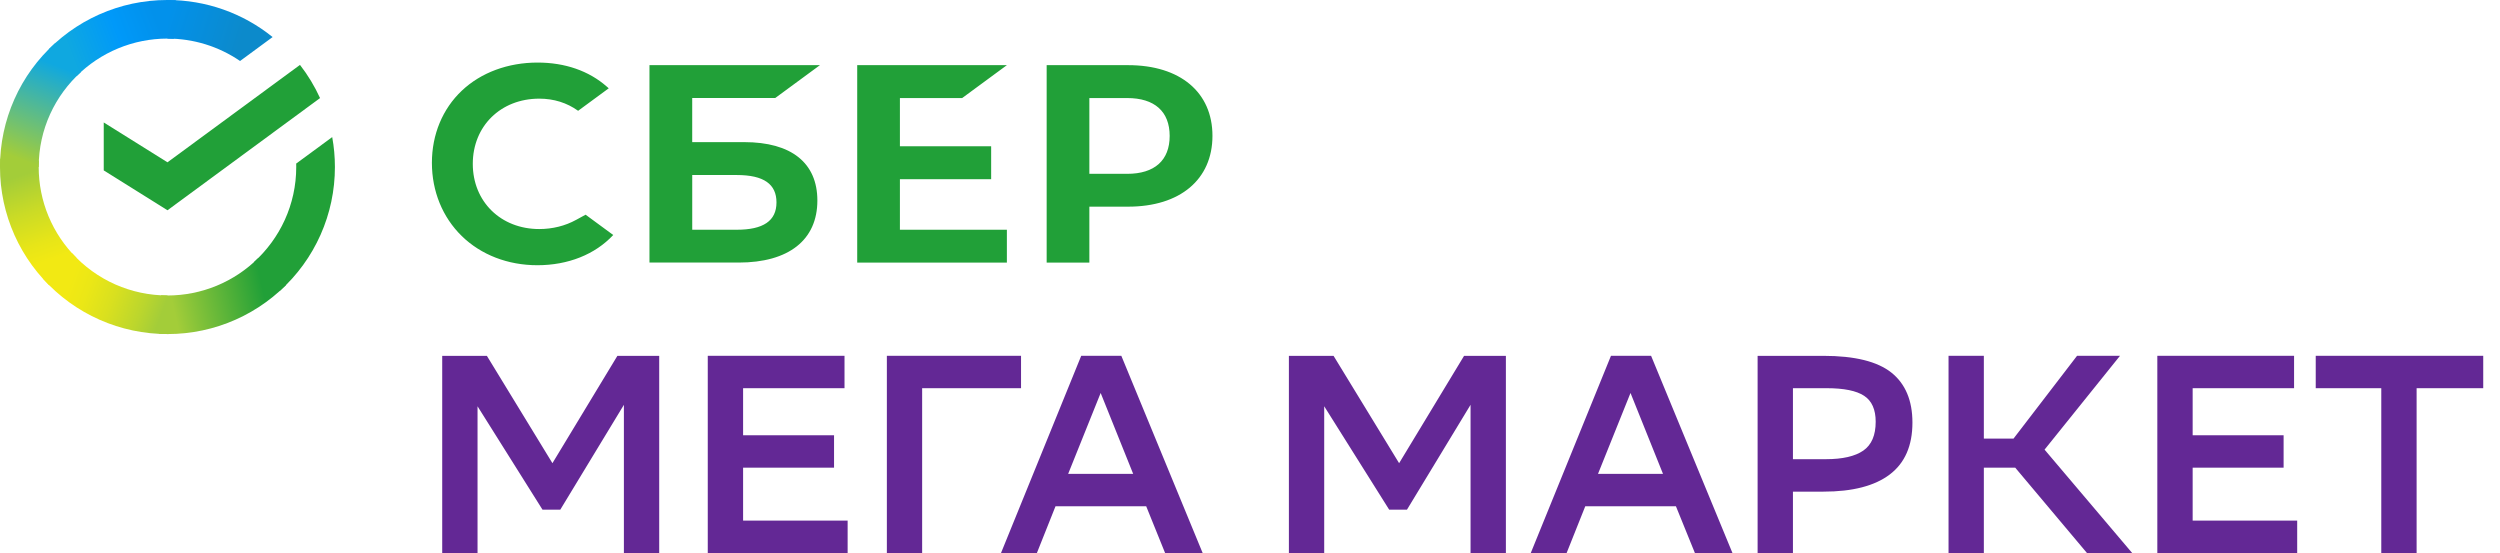 <svg width="113" height="25" viewBox="0 0 113 25" fill="none" xmlns="http://www.w3.org/2000/svg">
<path d="M13.559 2.933C13.919 3.397 14.223 3.9 14.466 4.433L7.57 9.504L4.689 7.702V5.535L7.57 7.336L13.559 2.933Z" fill="#21A038"/>
<path d="M1.749 7.55C1.749 7.452 1.751 7.356 1.756 7.259L0.01 7.173C-0.044 8.227 0.124 9.281 0.505 10.266C0.885 11.25 1.468 12.144 2.217 12.888L3.455 11.654C2.914 11.116 2.485 10.476 2.192 9.772C1.899 9.068 1.749 8.313 1.749 7.55Z" fill="url(#paint0_linear_413_148)"/>
<path d="M7.569 1.744C7.666 1.744 7.763 1.747 7.859 1.752L7.946 0.01C6.891 -0.044 5.835 0.123 4.848 0.503C3.861 0.882 2.965 1.464 2.217 2.212L3.455 3.447C3.995 2.907 4.636 2.478 5.342 2.186C6.048 1.894 6.805 1.744 7.569 1.744Z" fill="url(#paint1_linear_413_148)"/>
<path d="M7.57 13.356C7.473 13.356 7.376 13.353 7.279 13.348L7.192 15.09C8.248 15.144 9.304 14.977 10.291 14.597C11.277 14.218 12.174 13.636 12.922 12.889L11.684 11.654C11.144 12.194 10.502 12.622 9.796 12.914C9.09 13.206 8.334 13.356 7.57 13.356Z" fill="url(#paint2_linear_413_148)"/>
<path d="M10.851 2.757L12.322 1.675C10.977 0.589 9.299 -0.003 7.569 0.001V1.744C8.74 1.743 9.884 2.096 10.851 2.757Z" fill="url(#paint3_linear_413_148)"/>
<path d="M15.138 7.549C15.138 7.087 15.096 6.636 15.016 6.197L13.388 7.393L13.39 7.548C13.39 9.253 12.65 10.788 11.474 11.851L12.648 13.147C13.433 12.441 14.06 11.578 14.489 10.613C14.918 9.649 15.139 8.605 15.138 7.549Z" fill="#21A038"/>
<path d="M7.57 13.355C6.757 13.355 5.953 13.185 5.21 12.856C4.467 12.527 3.801 12.045 3.256 11.442L1.958 12.614C2.667 13.398 3.533 14.024 4.5 14.452C5.467 14.88 6.512 15.101 7.57 15.099V13.356V13.355Z" fill="url(#paint4_linear_413_148)"/>
<path d="M3.666 3.248L2.491 1.952C1.706 2.658 1.079 3.521 0.65 4.486C0.221 5.45 -0.001 6.494 0 7.55H1.749C1.749 5.846 2.489 4.31 3.666 3.248Z" fill="url(#paint5_linear_413_148)"/>
<path d="M43.489 4.432L45.511 2.945H38.746V11.869H45.511V10.384H40.676V8.099H44.8V6.612H40.676V4.432H43.489ZM33.637 6.425H31.288V4.431H35.039L37.062 2.944H29.356V11.868H33.387C35.649 11.868 36.945 10.847 36.945 9.064C36.945 7.362 35.77 6.424 33.637 6.424V6.425ZM33.301 10.384H31.289V7.911H33.302C34.527 7.911 35.097 8.325 35.097 9.149C35.097 9.989 34.493 10.384 33.302 10.384H33.301ZM50.992 2.945H47.309V11.869H49.239V9.341H50.992C53.344 9.341 54.803 8.108 54.803 6.139C54.803 4.17 53.342 2.945 50.992 2.945ZM50.95 7.856H49.239V4.432H50.95C52.187 4.432 52.869 5.04 52.869 6.145C52.869 7.248 52.187 7.857 50.95 7.857V7.856ZM26.042 9.937C25.547 10.21 24.971 10.353 24.375 10.353C22.635 10.353 21.37 9.113 21.37 7.406C21.37 5.7 22.633 4.459 24.375 4.459C25.033 4.459 25.625 4.645 26.131 5.008L27.515 3.991L27.424 3.912C26.616 3.202 25.537 2.828 24.3 2.828C22.96 2.828 21.743 3.279 20.876 4.097C20.004 4.92 19.522 6.078 19.522 7.358C19.522 8.644 20.001 9.818 20.871 10.668C21.743 11.519 22.957 11.988 24.287 11.988C25.677 11.988 26.895 11.503 27.718 10.622C27.082 10.155 26.469 9.704 26.469 9.704L26.043 9.937H26.042Z" fill="#21A038"/>
<path d="M28.2 18.298L25.325 23.037H24.521L21.585 18.364V25H19.988V16.084H22.007L24.97 20.936L27.906 16.084H29.796V25H28.2V18.298ZM37.699 21.138H33.588V23.532H38.313V24.997H31.991V16.082H38.172V17.546H33.588V19.673H37.699V21.138ZM46.15 17.547H41.681V24.997H40.086V16.082H46.151V17.546L46.15 17.547ZM54.361 24.997H52.663L51.808 22.883H47.709L46.867 24.997H45.245L48.871 16.082H50.684L54.36 24.996L54.361 24.997ZM51.219 21.418L49.75 17.762L48.281 21.418H51.219ZM66.469 18.297L63.595 23.037H62.791L59.854 18.363V24.998H58.258V16.084H60.277L63.24 20.936L66.176 16.084H68.066V24.998H66.469V18.297ZM78.306 24.997H76.61L75.752 22.883H71.654L70.811 24.997H69.19L72.816 16.082H74.629L78.307 24.996L78.306 24.997ZM75.167 21.418L73.699 17.762L72.23 21.418H75.168H75.167ZM81.041 22.221V25H79.444V16.084H82.418C83.831 16.084 84.856 16.337 85.49 16.841C86.123 17.346 86.442 18.101 86.442 19.101C86.442 20.145 86.101 20.927 85.419 21.445C84.739 21.962 83.739 22.222 82.418 22.222H81.041V22.221ZM81.041 17.546V20.755H82.535C83.284 20.755 83.847 20.625 84.22 20.368C84.596 20.108 84.781 19.673 84.781 19.062C84.781 18.511 84.607 18.119 84.258 17.89C83.908 17.66 83.344 17.546 82.56 17.546H81.041ZM89.67 24.997H88.074V16.082H89.67V19.826H91.01L93.883 16.082H95.824L92.414 20.323L96.374 24.996H94.331L91.088 21.138H89.67V24.997ZM103.219 21.138H99.108V23.532H103.833V24.997H97.511V16.082H103.692V17.546H99.108V19.673H103.219V21.138ZM112.245 17.547H109.231V24.997H107.634V17.546H104.671V16.082H112.242V17.546H112.245V17.547Z" fill="#632895"/>
<defs>
<linearGradient id="paint0_linear_413_148" x1="2.03" y1="12.67" x2="0.26" y2="7.54" gradientUnits="userSpaceOnUse">
<stop offset="0.144" stop-color="#F2E913"/>
<stop offset="0.304" stop-color="#E7E518"/>
<stop offset="0.582" stop-color="#CADB26"/>
<stop offset="0.891" stop-color="#A3CD39"/>
</linearGradient>
<linearGradient id="paint1_linear_413_148" x1="2.716" y1="2.017" x2="7.244" y2="0.287" gradientUnits="userSpaceOnUse">
<stop offset="0.059" stop-color="#0FA8E0"/>
<stop offset="0.538" stop-color="#0099F9"/>
<stop offset="0.923" stop-color="#0291EB"/>
</linearGradient>
<linearGradient id="paint2_linear_413_148" x1="7.077" y1="13.624" x2="12.471" y2="12.402" gradientUnits="userSpaceOnUse">
<stop offset="0.123" stop-color="#A3CD39"/>
<stop offset="0.285" stop-color="#86C339"/>
<stop offset="0.869" stop-color="#21A038"/>
</linearGradient>
<linearGradient id="paint3_linear_413_148" x1="7.204" y1="1.106" x2="11.69" y2="2.494" gradientUnits="userSpaceOnUse">
<stop offset="0.057" stop-color="#0291EB"/>
<stop offset="0.79" stop-color="#0C8ACB"/>
</linearGradient>
<linearGradient id="paint4_linear_413_148" x1="2.396" y1="12.895" x2="7.215" y2="14.7" gradientUnits="userSpaceOnUse">
<stop offset="0.132" stop-color="#F2E913"/>
<stop offset="0.298" stop-color="#EBE716"/>
<stop offset="0.531" stop-color="#D9E01F"/>
<stop offset="0.802" stop-color="#BBD62D"/>
<stop offset="0.983" stop-color="#A3CD39"/>
</linearGradient>
<linearGradient id="paint5_linear_413_148" x1="1.335" y1="7.761" x2="3.249" y2="2.772" gradientUnits="userSpaceOnUse">
<stop offset="0.07" stop-color="#A3CD39"/>
<stop offset="0.26" stop-color="#81C55F"/>
<stop offset="0.922" stop-color="#0FA8E0"/>
</linearGradient>
</defs>
</svg>
